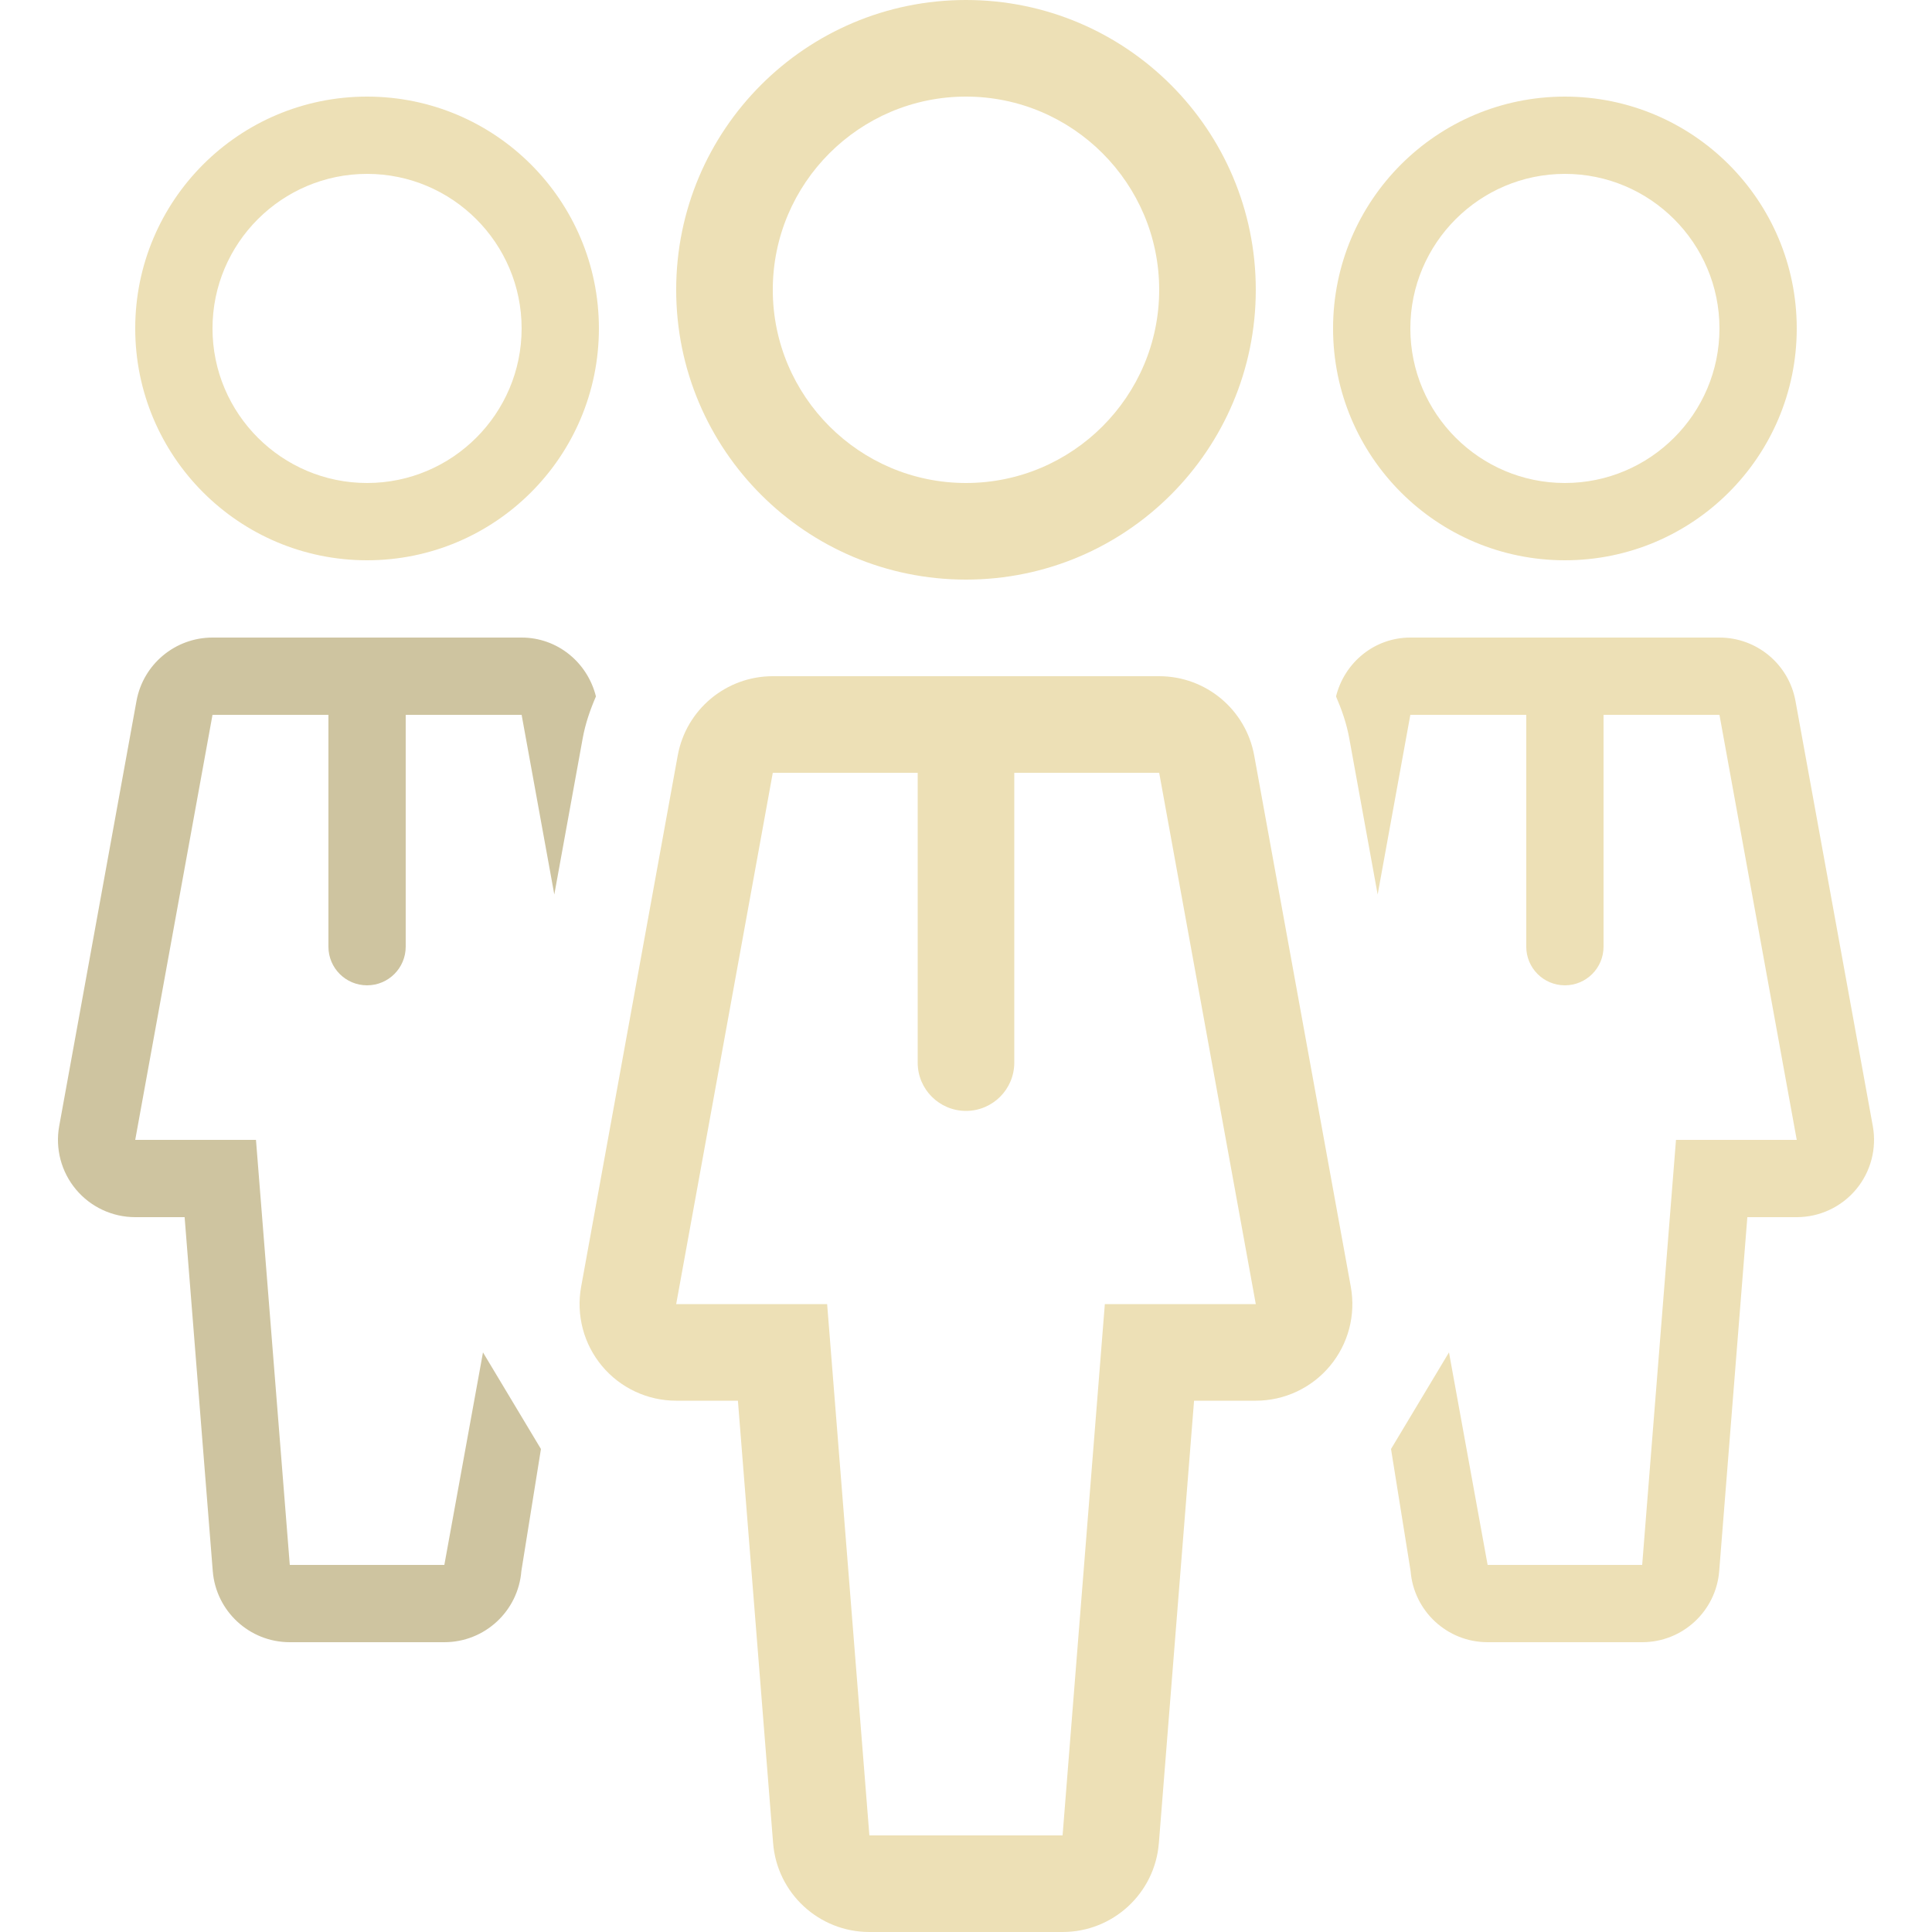 <?xml version="1.0" encoding="iso-8859-1"?>
<!-- Generator: Adobe Illustrator 19.0.0, SVG Export Plug-In . SVG Version: 6.00 Build 0)  -->
<svg version="1.1" id="Layer_1" xmlns="http://www.w3.org/2000/svg" xmlns:xlink="http://www.w3.org/1999/xlink" x="0px" y="0px"
	 viewBox="0 0 512 512" style="enable-background:new 0 0 512 512;" xml:space="preserve">
<g>
	<g>
		<path fill="#ede0b6" d="M255.996,0c-42.419,0-76.8,34.381-76.8,76.8c0,42.419,34.381,76.8,76.8,76.8c42.419,0,76.8-34.381,76.8-76.8
			C332.796,34.381,298.415,0,255.996,0z M255.996,128c-28.228,0-51.2-22.972-51.2-51.2s22.972-51.2,51.2-51.2s51.2,22.972,51.2,51.2
			S284.224,128,255.996,128z"/>
	</g>
</g>
<g>
	<g>
		<path fill="#ede0b6" d="M357.978,341.018l-25.6-140.8c-2.21-12.169-12.809-21.018-25.182-21.018h-102.4c-12.373,0-22.972,8.849-25.19,21.018
			l-25.6,140.8c-1.357,7.467,0.666,15.155,5.53,20.983c4.864,5.828,12.066,9.199,19.661,9.199h16.358l9.327,117.231
			c1.05,13.312,12.16,23.569,25.515,23.569h51.2c13.355,0,24.465-10.257,25.515-23.569l9.327-117.231h16.358
			c7.595,0,14.788-3.371,19.652-9.199C357.312,356.173,359.334,348.484,357.978,341.018z M292.792,345.6l-11.196,140.8h-51.2
			L219.2,345.6h-40.004l25.6-140.8h38.4v76.8c0,7.074,5.726,12.8,12.8,12.8c7.074,0,12.8-5.726,12.8-12.8v-76.8h38.4l25.6,140.8
			H292.792z"/>
	</g>
</g>
<g>
	<g>
		<path fill="#ede0b6" d="M414.716,25.6c-33.929,0-61.44,27.511-61.44,61.44c0,33.929,27.503,61.44,61.44,61.44s61.44-27.511,61.44-61.44
			C476.156,53.111,448.644,25.6,414.716,25.6z M414.716,128c-22.588,0-40.96-18.372-40.96-40.96c0-22.588,18.372-40.96,40.96-40.96
			c22.588,0,40.96,18.372,40.96,40.96C455.676,109.628,437.303,128,414.716,128z"/>
	</g>
</g>
<g>
	<g>
		<path fill="#ede0b6" d="M496.311,298.419l-20.489-112.64c-1.766-9.737-10.249-16.819-20.147-16.819h-81.92c-9.446,0-17.434,6.536-19.695,15.599
			c1.519,3.524,2.799,7.177,3.507,11.093l7.526,41.404l8.661-47.616h30.72v61.44c0,5.658,4.582,10.24,10.24,10.24
			c5.658,0,10.24-4.582,10.24-10.24v-61.44h30.72l20.48,112.64h-32l-8.96,112.64h-40.96l-10.24-56.32l-15.36,25.6l5.188,32.341
			c0.845,10.65,9.728,18.859,20.412,18.859h40.96c10.684,0,19.567-8.209,20.412-18.859l7.458-93.781h13.09
			c6.076,0,11.836-2.697,15.727-7.356S497.395,304.393,496.311,298.419z"/>
	</g>
</g>
<g>
	<g>
		<path fill="#ede0b6" d="M97.276,25.6c-33.937,0-61.44,27.511-61.44,61.44c0,33.929,27.511,61.44,61.44,61.44c33.937,0,61.44-27.511,61.44-61.44
			C158.716,53.111,131.213,25.6,97.276,25.6z M97.276,128c-22.588,0-40.96-18.372-40.96-40.96c0-22.588,18.372-40.96,40.96-40.96
			c22.588,0,40.96,18.372,40.96,40.96C138.236,109.628,119.863,128,97.276,128z"/>
	</g>
</g>
<g>
	<g>
		<path fill="#CEC4A0" d="M138.236,168.96h-81.92c-9.899,0-18.381,7.083-20.147,16.819l-20.48,112.64c-1.084,5.973,0.538,12.126,4.429,16.785
			c3.891,4.659,9.643,7.356,15.718,7.356h13.09l7.458,93.781c0.845,10.65,9.728,18.859,20.412,18.859h40.96
			c10.684,0,19.567-8.209,20.412-18.859L143.356,384l-15.36-25.6l-10.24,56.32h-40.96l-8.96-112.64h-32l20.48-112.64h30.72v61.44
			c0,5.658,4.582,10.24,10.24,10.24s10.24-4.582,10.24-10.24v-61.44h30.72l8.661,47.616l7.526-41.404
			c0.708-3.917,1.988-7.569,3.507-11.093C155.669,175.497,147.682,168.96,138.236,168.96z"/>
	</g>
</g>
<g>
</g>
<g>
</g>
<g>
</g>
<g>
</g>
<g>
</g>
<g>
</g>
<g>
</g>
<g>
</g>
<g>
</g>
<g>
</g>
<g>
</g>
<g>
</g>
<g>
</g>
<g>
</g>
<g>
</g>
</svg>
